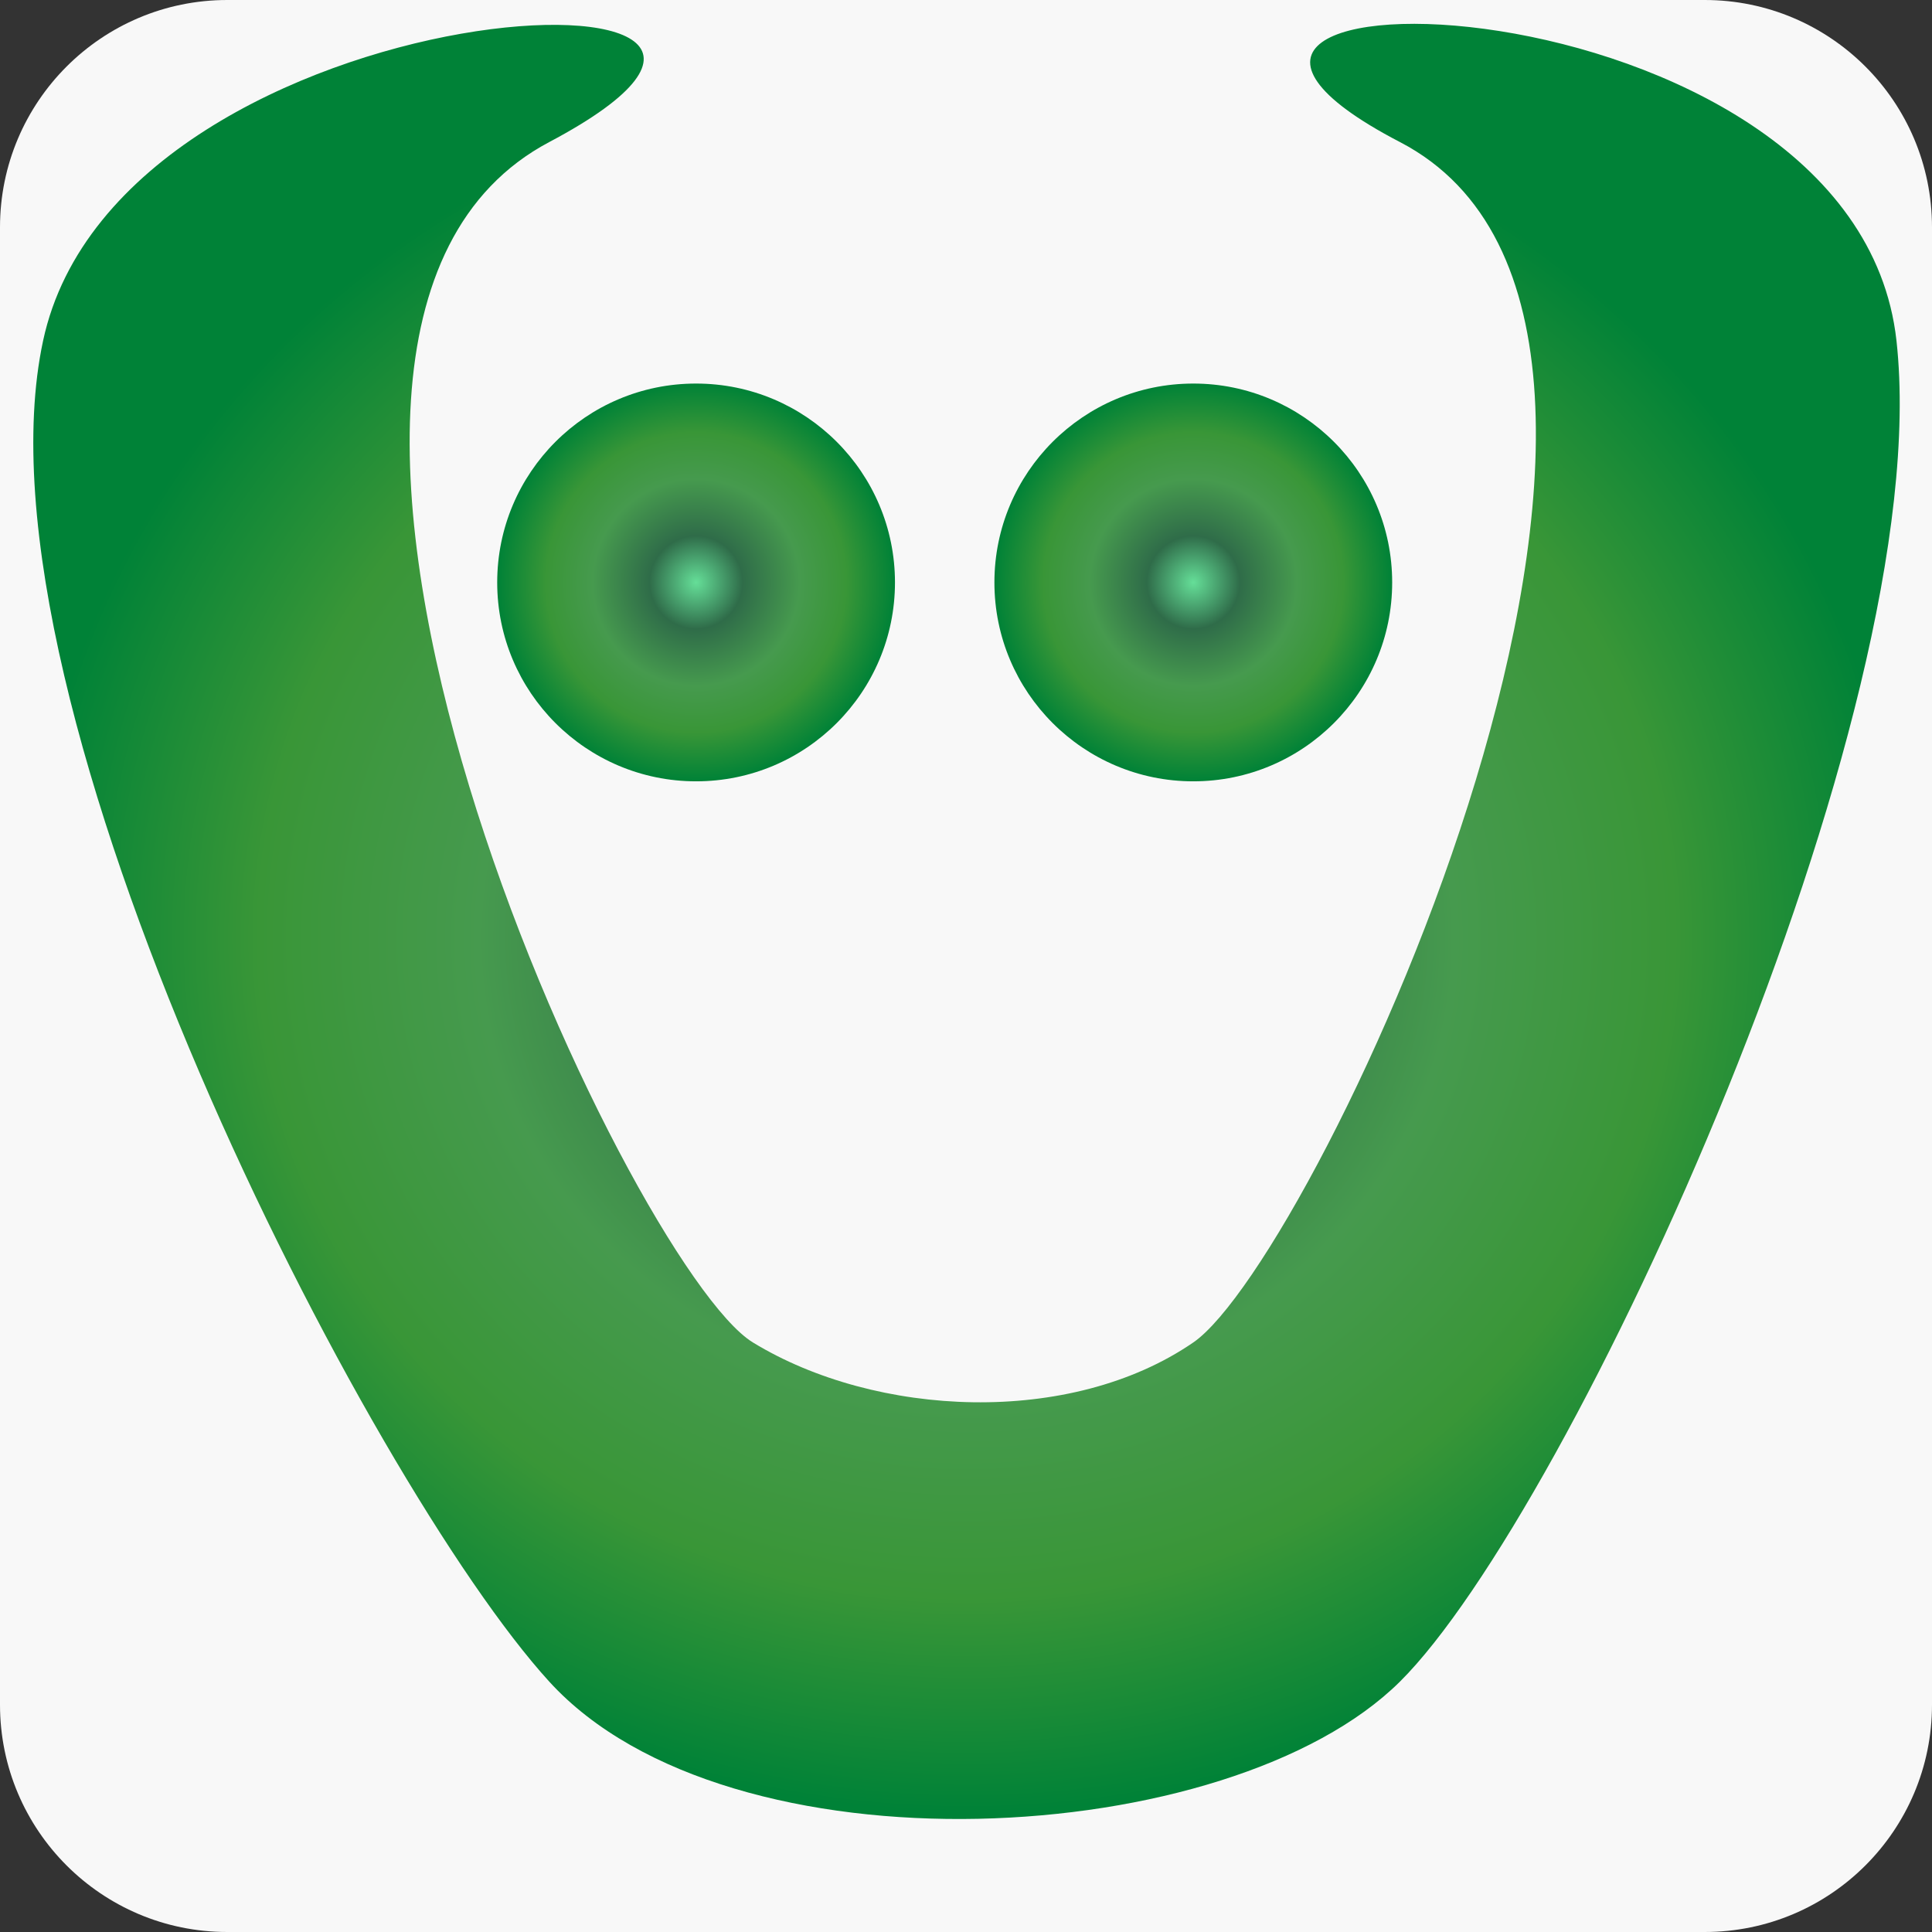 <svg width="136" height="136" viewBox="0 0 136 136" fill="none" xmlns="http://www.w3.org/2000/svg">
<rect x="0" y="0" width="136" height="136" fill="#333333" stroke="none"/>
<path d="M120 0H16C7.163 0 0 7.163 0 16V120C0 128.837 7.163 136 16 136H120C128.837 136 136 128.837 136 120V16C136 7.163 128.837 0 120 0Z" fill="#F8F8F8"/>
<path d="M63 41C63 48.732 56.732 55 49 55C41.268 55 35 48.732 35 41C35 33.268 41.268 27 49 27C56.732 27 63 33.268 63 41Z" fill="url(#paint0_radial)"/>
<path d="M98 41C98 48.732 91.732 55 84 55C76.268 55 70 48.732 70 41C70 33.268 76.268 27 84 27C91.732 27 98 33.268 98 41Z" fill="url(#paint1_radial)"/>
<path d="M38.663 118.374C26.021 104.507 -2.433 49.474 3.033 23.987C8.5 -1.5 64.163 -3.5 38.663 10C13.163 23.5 44.35 89.217 53 94.5C61.65 99.782 75.35 100.443 84 94.5C92.65 88.557 123.547 23 98.547 10C73.547 -3 130.578 -2.5 133.5 23.987C136.422 50.474 110.524 106.488 98.547 118.374C86.57 130.26 51.305 132.241 38.663 118.374Z" fill="url(#paint2_radial)"/>
<defs>
<radialGradient id="paint0_radial" cx="0" cy="0" r="1" gradientUnits="userSpaceOnUse" gradientTransform="translate(49 41) rotate(90) scale(14)">
<stop stop-color="#65DE98"/>
<stop offset="0.234" stop-color="#2F6C49"/>
<stop offset="0.52" stop-color="#469A4E"/>
<stop offset="0.755" stop-color="#399637"/>
<stop offset="1" stop-color="#008237"/>
</radialGradient>
<radialGradient id="paint1_radial" cx="0" cy="0" r="1" gradientUnits="userSpaceOnUse" gradientTransform="translate(84 41) rotate(90) scale(14)">
<stop stop-color="#65DE98"/>
<stop offset="0.234" stop-color="#2F6C49"/>
<stop offset="0.52" stop-color="#469A4E"/>
<stop offset="0.755" stop-color="#399637"/>
<stop offset="1" stop-color="#008237"/>
</radialGradient>
<radialGradient id="paint2_radial" cx="0" cy="0" r="1" gradientUnits="userSpaceOnUse" gradientTransform="translate(68.036 66.065) rotate(90) scale(61.981 65.692)">
<stop stop-color="#65DE98"/>
<stop offset="0.234" stop-color="#2F6C49"/>
<stop offset="0.52" stop-color="#469A4E"/>
<stop offset="0.755" stop-color="#399637"/>
<stop offset="1" stop-color="#008237"/>
</radialGradient>
</defs>
</svg>
